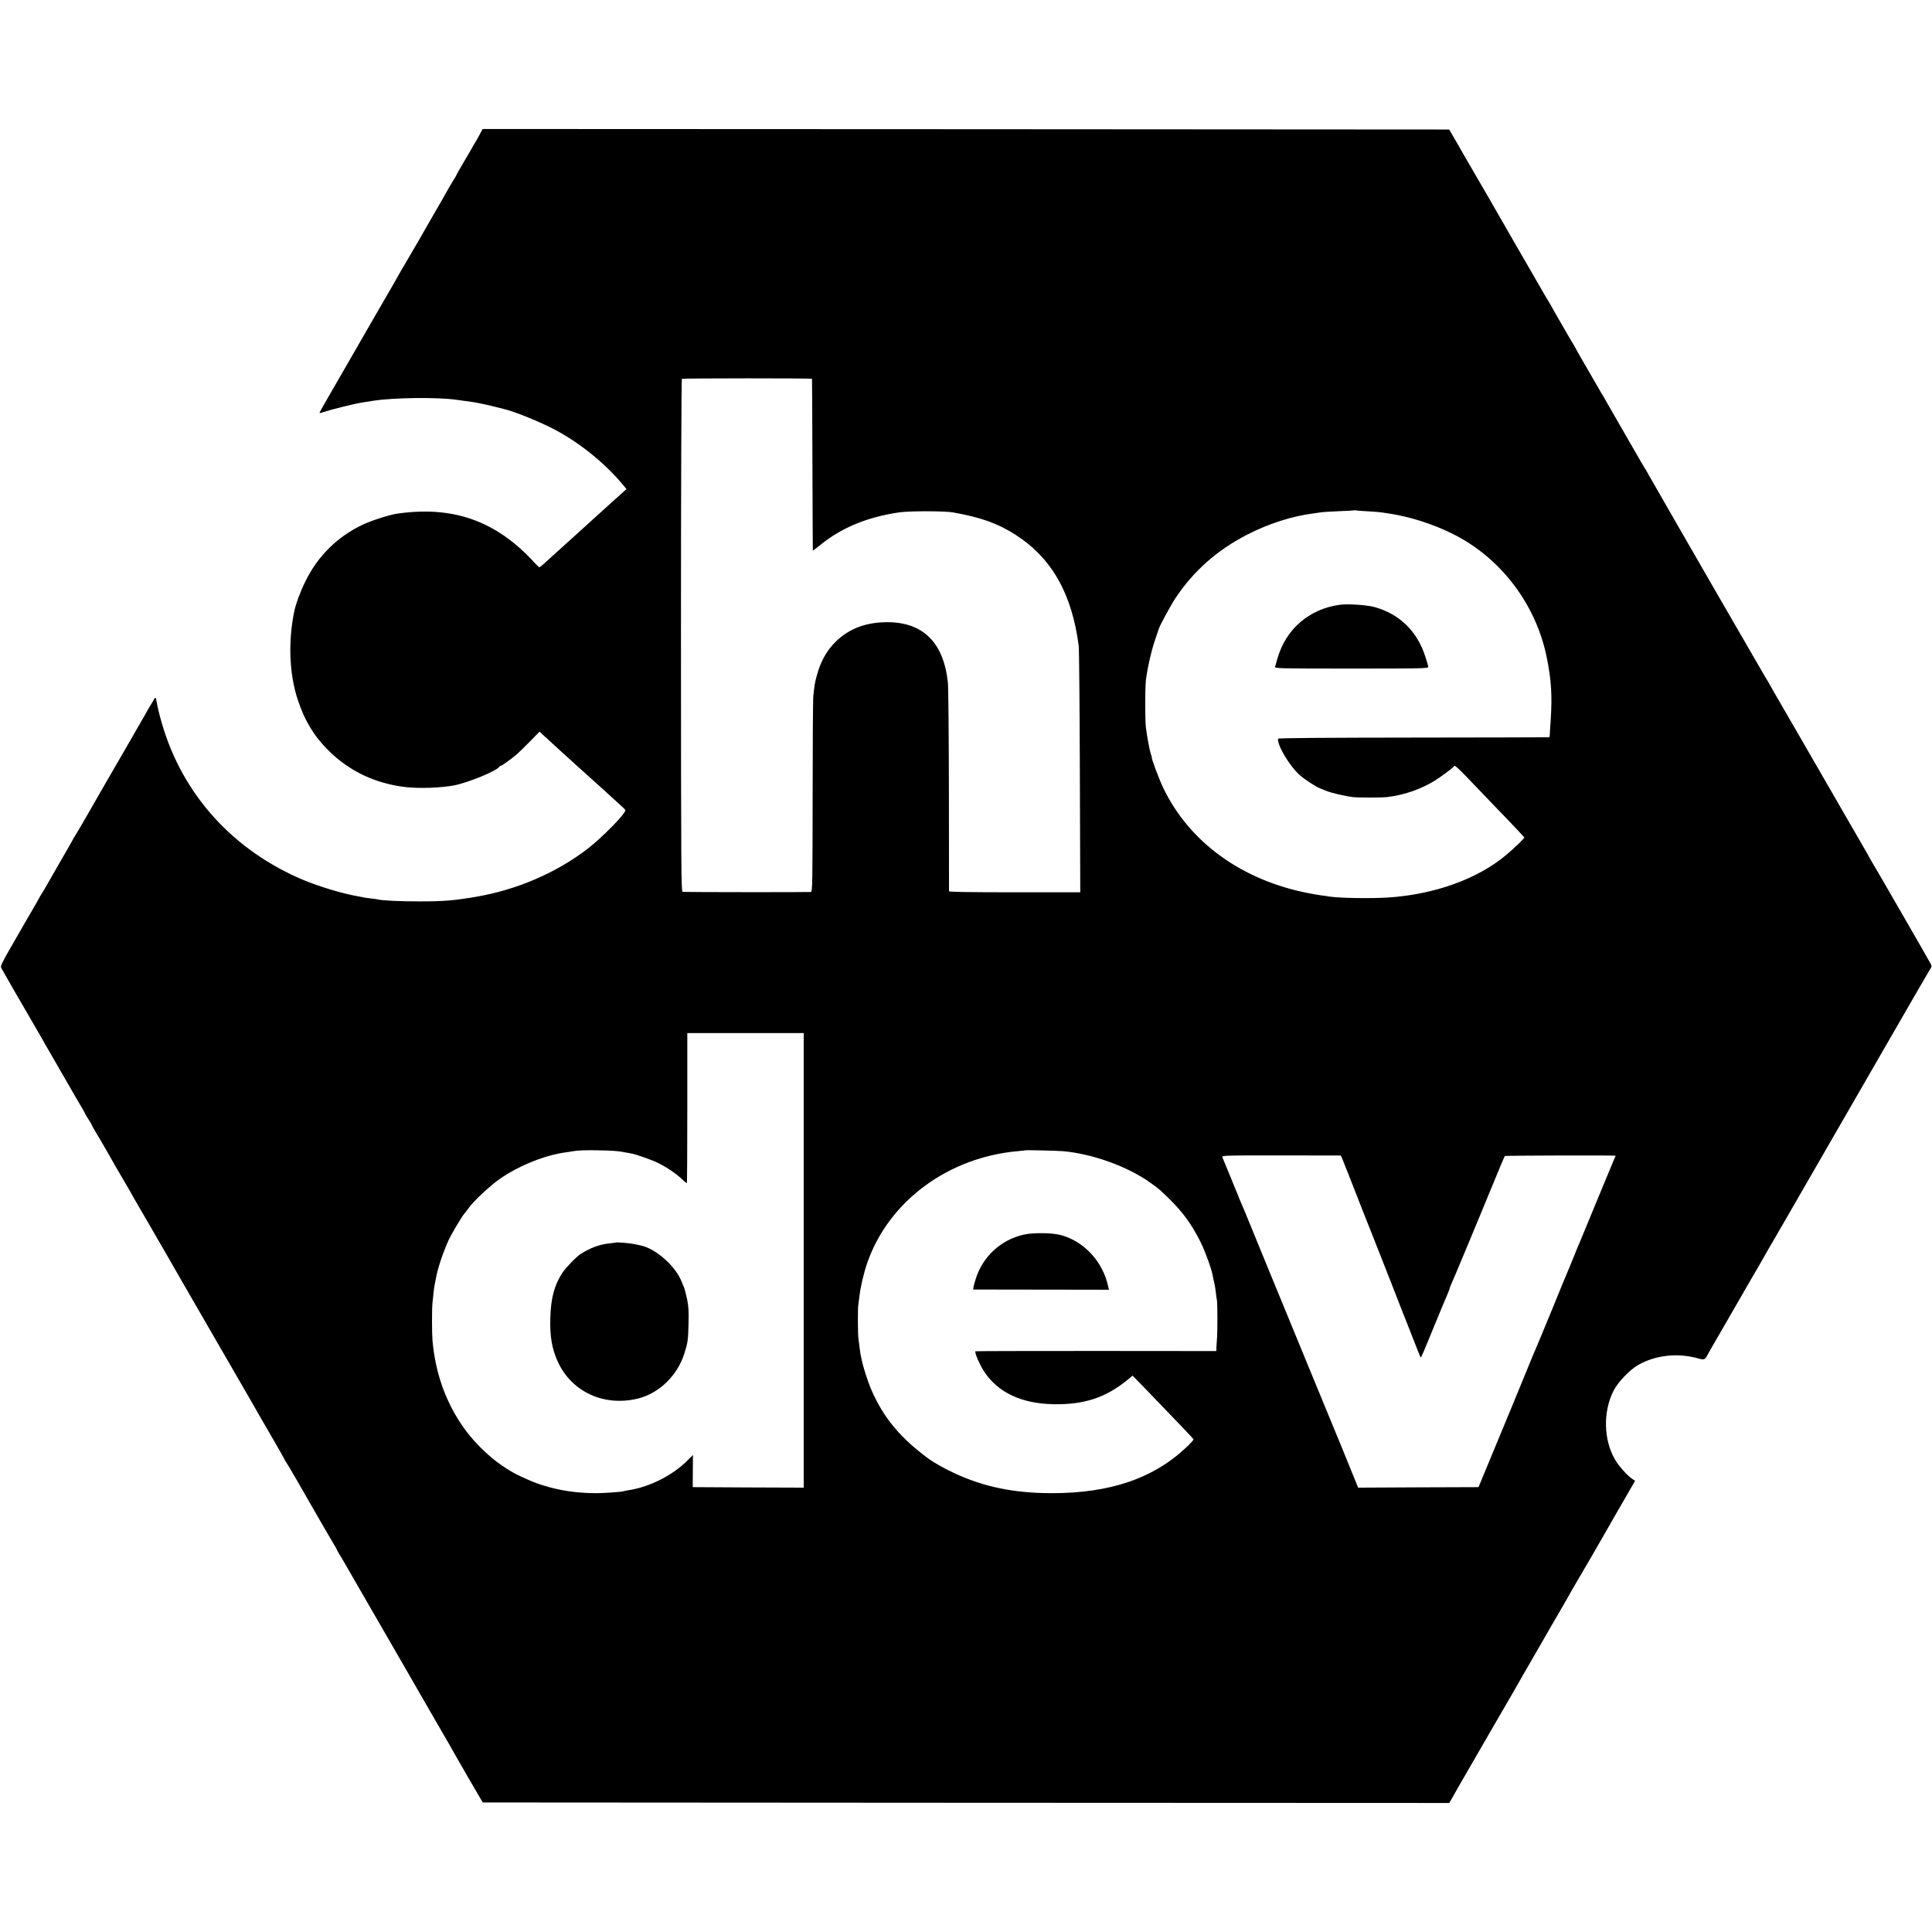 <?xml version="1.0" standalone="no"?>
<!DOCTYPE svg PUBLIC "-//W3C//DTD SVG 20010904//EN"
 "http://www.w3.org/TR/2001/REC-SVG-20010904/DTD/svg10.dtd">
<svg version="1.0" xmlns="http://www.w3.org/2000/svg"
 width="1887pt" height="1887pt" viewBox="0 0 1887 1887"
 preserveAspectRatio="xMidYMid meet">
<g transform="translate(0,1887) scale(0.1,-0.1)"
fill="#000000" stroke="none">
<path d="M4697 17578 c-9 -18 -30 -55 -46 -83 -17 -27 -40 -67 -51 -88 -12
-21 -48 -83 -81 -138 -32 -55 -59 -102 -59 -104 0 -3 -11 -24 -26 -46 -14 -22
-34 -57 -46 -77 -21 -39 -121 -213 -150 -262 -9 -15 -78 -136 -153 -267 -76
-131 -141 -242 -145 -248 -4 -5 -19 -30 -32 -55 -40 -72 -58 -103 -233 -405
-70 -121 -137 -238 -150 -260 -12 -22 -63 -110 -112 -195 -49 -85 -134 -231
-187 -324 -54 -93 -100 -175 -103 -182 -4 -11 3 -11 38 2 65 22 304 82 379 93
36 6 81 13 101 16 200 32 633 37 819 10 87 -12 109 -15 145 -20 49 -6 170 -32
245 -52 30 -8 63 -16 72 -18 96 -21 359 -128 498 -202 246 -131 486 -325 661
-534 l38 -46 -37 -33 c-38 -33 -175 -158 -267 -241 -27 -25 -81 -74 -120 -109
-38 -35 -90 -82 -115 -104 -164 -149 -258 -234 -280 -253 -14 -13 -28 -23 -32
-23 -4 0 -27 21 -50 47 -370 404 -789 554 -1333 477 -79 -11 -252 -66 -341
-108 -250 -118 -442 -309 -562 -556 -48 -97 -93 -219 -107 -287 -63 -298 -50
-620 35 -873 67 -202 158 -351 299 -491 205 -203 459 -323 756 -357 134 -15
344 -7 470 17 142 28 426 145 443 184 2 4 8 7 13 7 10 0 94 61 154 110 16 14
74 70 127 124 l98 100 37 -35 c21 -18 40 -36 43 -39 20 -19 228 -209 324 -295
107 -95 281 -253 365 -330 36 -32 68 -63 69 -67 11 -26 -225 -267 -366 -376
-308 -237 -693 -403 -1092 -471 -219 -37 -312 -45 -555 -45 -189 0 -365 8
-405 19 -8 2 -40 7 -70 10 -30 3 -62 8 -70 10 -8 2 -31 7 -50 10 -147 25 -371
92 -527 156 -693 288 -1190 836 -1392 1534 -25 84 -48 182 -55 232 -4 24 -13
23 -26 -5 -8 -15 -22 -38 -31 -52 -9 -14 -30 -50 -46 -80 -17 -30 -87 -152
-155 -270 -69 -118 -178 -307 -243 -420 -65 -113 -126 -218 -135 -235 -10 -16
-42 -73 -72 -125 -30 -52 -66 -114 -81 -137 -15 -24 -27 -44 -27 -46 0 -2 -60
-107 -133 -233 -73 -126 -136 -236 -140 -244 -4 -8 -16 -28 -27 -45 -11 -16
-23 -37 -27 -45 -4 -8 -35 -64 -70 -123 -35 -60 -74 -127 -87 -150 -13 -23
-69 -120 -124 -216 -86 -149 -99 -178 -90 -195 12 -23 188 -330 329 -571 48
-82 96 -166 106 -185 11 -19 80 -138 153 -265 73 -126 141 -243 150 -260 10
-16 31 -54 49 -83 17 -29 31 -55 31 -57 0 -3 16 -29 35 -59 19 -30 35 -57 35
-60 0 -5 41 -76 90 -156 5 -8 37 -64 72 -125 34 -60 68 -119 74 -130 6 -11 42
-72 79 -135 37 -63 80 -138 95 -166 16 -28 92 -160 170 -293 77 -134 151 -261
164 -284 13 -23 74 -130 136 -237 175 -303 401 -695 465 -805 32 -55 90 -156
130 -225 40 -69 82 -142 94 -163 12 -21 86 -151 166 -288 80 -137 145 -252
145 -255 0 -3 8 -17 19 -32 16 -23 163 -276 228 -392 52 -93 219 -379 239
-412 13 -21 24 -40 24 -43 0 -3 11 -22 23 -43 13 -20 35 -57 49 -82 28 -49
359 -623 453 -785 32 -55 66 -113 75 -130 9 -16 68 -118 130 -225 62 -107 123
-213 135 -235 13 -22 46 -80 75 -130 29 -49 64 -110 78 -135 14 -25 44 -76 67
-115 22 -38 44 -77 48 -85 4 -8 71 -125 149 -260 l143 -245 4720 -3 4720 -2
33 57 c35 63 46 82 202 352 58 99 110 189 115 199 17 31 166 286 175 302 8 12
149 257 210 365 9 17 68 118 130 225 62 107 123 213 135 235 12 22 59 102 104
179 44 76 81 140 81 142 0 2 20 36 44 76 46 76 293 503 332 573 12 22 61 108
109 190 48 83 100 173 116 201 l29 51 -27 18 c-45 29 -132 125 -167 186 -114
192 -121 468 -17 674 42 84 158 206 243 254 168 95 381 119 577 65 63 -18 74
-15 93 23 8 15 64 114 125 218 161 279 304 526 323 560 10 17 32 55 50 85 18
30 45 78 60 105 15 28 59 104 98 170 84 144 102 176 188 325 36 63 74 129 84
146 31 53 447 775 850 1474 210 366 391 677 401 693 16 22 18 31 8 50 -28 53
-540 941 -569 987 -6 8 -22 38 -37 65 -15 28 -32 58 -38 67 -23 40 -482 834
-680 1178 -62 107 -136 236 -165 285 -29 50 -64 110 -77 135 -14 25 -40 70
-59 100 -34 57 -827 1430 -872 1510 -36 64 -166 290 -221 385 -26 44 -50 87
-54 95 -4 8 -16 29 -27 45 -10 17 -25 41 -33 55 -19 34 -35 61 -187 325 -73
127 -144 250 -158 275 -13 25 -28 50 -32 55 -4 6 -19 30 -32 55 -14 25 -71
123 -127 219 -55 95 -101 175 -101 177 0 3 -11 21 -23 42 -13 20 -35 57 -49
82 -14 25 -55 96 -92 159 -36 62 -66 115 -66 116 0 2 -17 32 -38 66 -22 35
-50 84 -64 109 -14 25 -74 128 -133 230 -59 102 -117 203 -130 225 -54 97
-478 831 -485 840 -4 6 -22 37 -40 70 -19 33 -52 92 -75 130 l-41 70 -4720 3
-4720 2 -17 -32z m3234 -2408 c1 -3 3 -381 4 -840 2 -459 3 -836 4 -838 0 -2
34 23 74 56 208 169 458 272 772 318 99 14 444 14 525 -1 270 -48 438 -108
610 -219 354 -228 550 -575 616 -1086 4 -30 9 -584 11 -1230 l4 -1175 -641 0
c-420 0 -640 3 -641 10 0 5 -1 449 -1 985 -1 536 -5 1010 -10 1054 -42 394
-246 593 -603 589 -201 -3 -358 -62 -487 -185 -94 -90 -156 -202 -194 -350
-15 -58 -19 -79 -30 -183 -4 -33 -7 -477 -7 -987 -1 -835 -2 -927 -16 -930
-13 -3 -1203 -2 -1253 1 -15 1 -16 178 -17 2503 0 1376 4 2505 9 2508 10 6
1270 7 1271 0z m5429 -1294 c58 -3 116 -8 130 -10 14 -2 43 -7 65 -10 259 -38
538 -137 748 -263 412 -247 710 -672 805 -1148 44 -218 53 -368 38 -605 -5
-69 -9 -135 -9 -147 -1 -13 -3 -24 -6 -24 -4 -1 -600 -2 -1326 -3 -870 -1
-1321 -4 -1322 -11 -12 -57 110 -264 209 -353 47 -43 160 -117 203 -133 16 -6
44 -17 60 -24 41 -18 188 -52 255 -60 62 -7 287 -6 340 0 170 22 323 75 460
158 50 30 184 129 188 139 9 22 19 13 263 -242 34 -36 143 -150 243 -253 100
-104 182 -192 184 -196 3 -8 -93 -101 -178 -172 -278 -234 -698 -385 -1151
-415 -181 -11 -478 -6 -579 10 -14 3 -45 7 -70 10 -25 3 -80 13 -123 21 -654
125 -1167 495 -1424 1026 -44 92 -123 304 -113 304 1 0 -3 12 -9 27 -11 31
-38 173 -49 263 -9 78 -9 370 0 460 12 106 53 289 88 390 17 50 34 99 37 110
11 38 116 230 165 305 178 266 408 469 703 620 205 105 438 180 641 205 27 4
60 9 74 11 14 3 93 7 175 11 83 3 152 7 153 9 2 1 9 1 15 -1 7 -2 59 -6 117
-9z m-5510 -7316 l0 -2220 -542 2 -542 3 1 157 1 157 -61 -61 c-143 -141 -370
-254 -568 -283 -24 -4 -46 -8 -49 -10 -10 -6 -177 -18 -260 -19 -187 -1 -366
25 -531 78 -69 22 -100 34 -209 84 -217 99 -437 292 -585 512 -161 241 -254
513 -281 820 -6 76 -6 310 0 365 2 17 7 59 10 95 4 36 9 72 11 80 2 8 7 31 10
50 17 104 72 269 128 390 32 68 132 235 154 258 7 8 26 32 42 55 45 64 206
215 299 280 188 132 452 238 656 263 21 3 59 9 84 13 25 5 122 8 216 6 158 -3
208 -7 276 -21 14 -3 39 -7 55 -10 53 -10 203 -63 267 -95 84 -42 173 -103
228 -155 24 -24 46 -41 49 -39 2 3 4 333 4 735 l0 730 569 0 568 0 0 -2220z
m2535 1066 c290 -26 639 -153 858 -313 83 -61 87 -64 178 -153 133 -131 218
-248 304 -419 45 -91 109 -265 120 -331 3 -19 10 -51 15 -70 5 -19 11 -60 15
-91 3 -31 8 -67 11 -80 6 -27 6 -326 0 -379 -2 -19 -4 -53 -5 -76 l-1 -40
-1172 1 c-645 0 -1176 -1 -1180 -3 -14 -6 41 -133 86 -201 135 -202 361 -309
671 -316 303 -6 514 63 729 239 l48 40 122 -125 c292 -302 471 -490 474 -497
1 -5 -26 -35 -60 -68 -327 -313 -751 -459 -1333 -458 -363 1 -658 62 -943 195
-99 46 -200 103 -252 141 -280 206 -442 403 -561 677 -34 80 -80 223 -93 291
-3 14 -7 34 -10 46 -2 12 -7 43 -10 70 -4 27 -9 65 -11 84 -7 48 -8 298 -2
335 3 17 8 57 12 90 9 84 42 225 77 325 211 600 791 1028 1473 1087 39 3 71 7
73 8 4 3 313 -4 367 -9z m2722 -66 c6 -14 91 -227 187 -475 97 -247 181 -459
186 -470 5 -11 54 -137 110 -280 55 -143 104 -269 109 -280 5 -11 46 -114 91
-230 45 -115 83 -211 85 -213 5 -5 20 30 140 323 59 143 115 279 126 302 10
24 19 47 19 51 0 5 6 22 14 38 8 16 71 166 141 334 69 168 130 314 135 325 5
11 61 148 126 305 64 157 119 287 121 289 4 5 1083 8 1083 3 0 -1 -8 -21 -19
-45 -10 -23 -87 -208 -171 -412 -84 -203 -158 -383 -165 -400 -8 -16 -35 -82
-60 -145 -25 -63 -52 -128 -60 -145 -7 -16 -77 -185 -154 -375 -78 -190 -148
-358 -156 -375 -8 -16 -45 -106 -83 -200 -38 -93 -106 -258 -150 -365 -45
-107 -135 -325 -201 -485 l-120 -290 -588 -2 -588 -3 -54 133 c-95 236 -143
351 -156 382 -7 17 -148 359 -313 760 -165 402 -312 759 -327 795 -80 195
-173 421 -221 539 -30 74 -61 149 -69 165 -8 17 -23 54 -33 81 -11 28 -48 118
-82 200 -34 83 -65 159 -70 170 -8 20 -4 20 574 20 l581 -1 12 -24z"/>
<path d="M13085 12963 c-299 -41 -528 -239 -609 -528 -10 -33 -19 -68 -22 -77
-5 -17 35 -18 745 -18 682 0 751 1 751 16 0 9 -14 57 -31 108 -81 244 -250
408 -491 476 -71 21 -266 34 -343 23z"/>
<path d="M6017 6734 c-1 -1 -30 -4 -63 -8 -96 -10 -185 -42 -282 -103 -41 -26
-145 -133 -178 -183 -80 -122 -114 -248 -119 -445 -5 -179 16 -302 75 -429
136 -292 451 -436 780 -356 207 51 386 224 454 440 34 108 37 128 41 295 3
119 0 168 -15 240 -11 50 -24 99 -29 110 -5 11 -15 35 -22 53 -57 152 -252
326 -399 357 -3 1 -30 6 -60 13 -47 10 -177 21 -183 16z"/>
<path d="M9998 6811 c-221 -50 -398 -212 -467 -429 -11 -32 -21 -70 -23 -83
l-3 -24 663 -1 663 -1 -7 31 c-52 243 -235 442 -463 503 -86 23 -270 25 -363
4z"/>
</g>
</svg>
